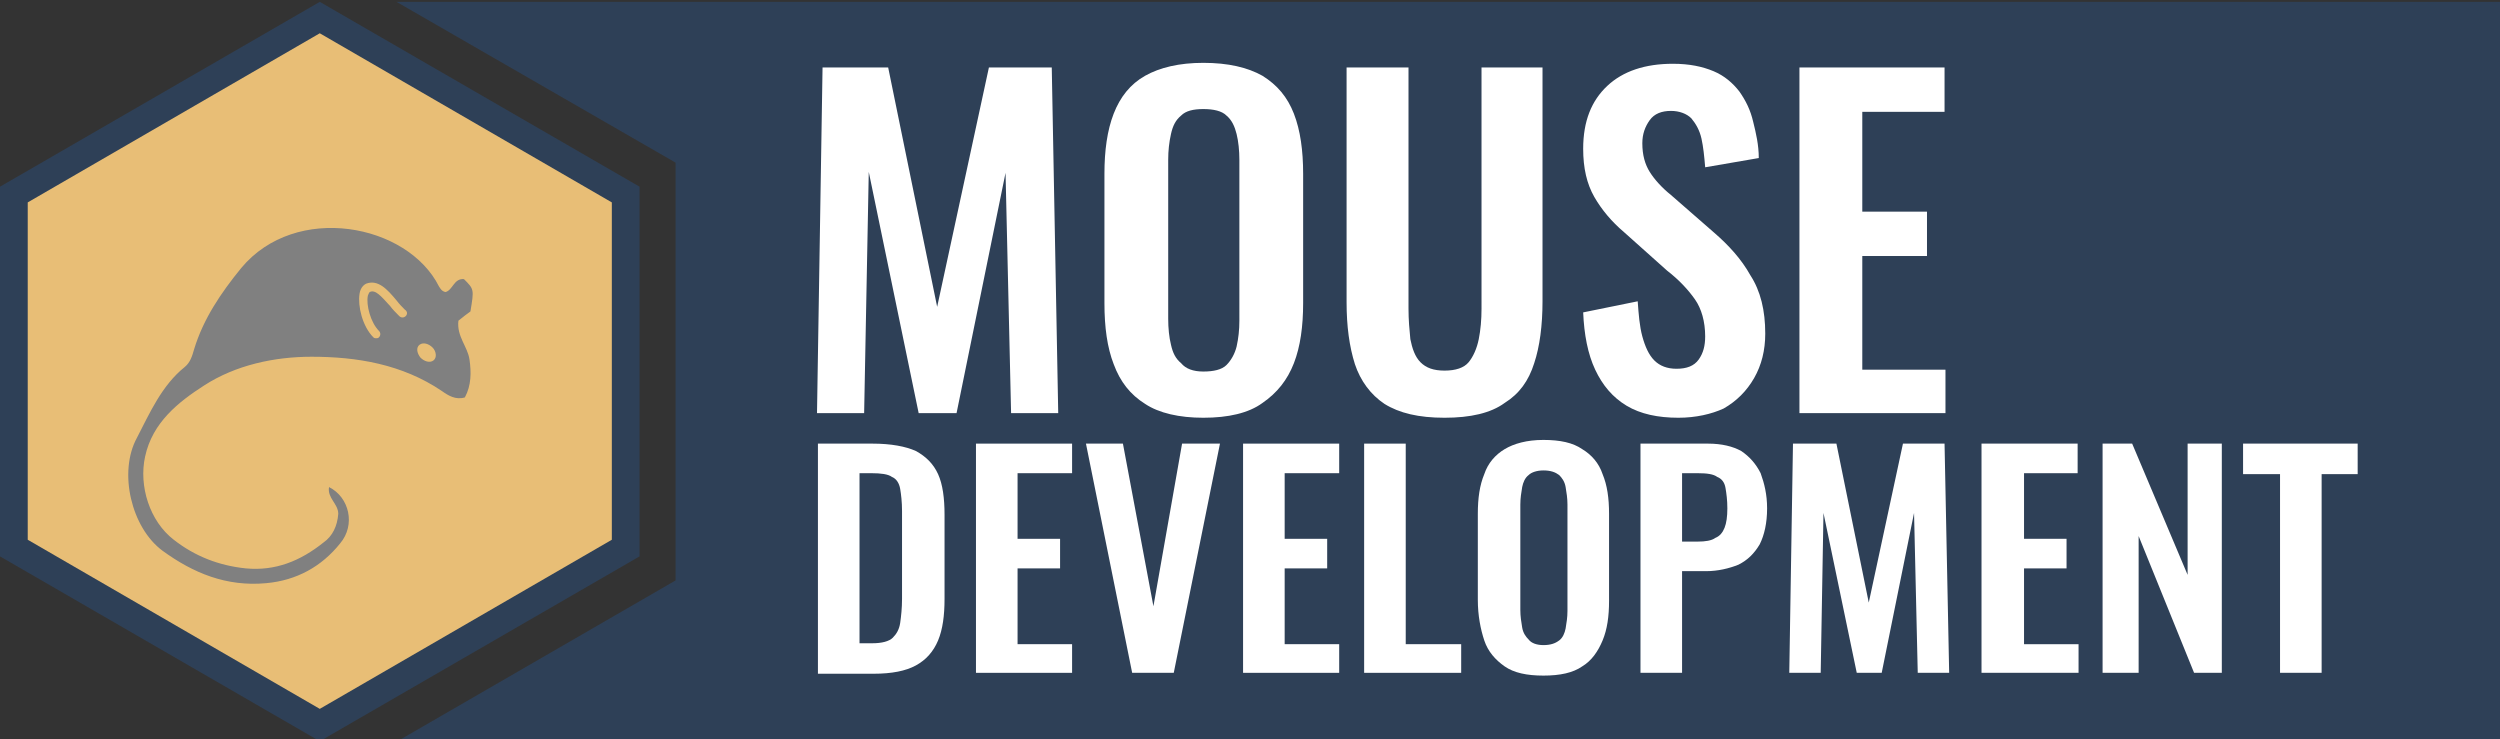 <?xml version="1.0" encoding="utf-8"?>
<!-- Generator: Adobe Illustrator 24.2.3, SVG Export Plug-In . SVG Version: 6.00 Build 0)  -->
<svg version="1.1" id="Layer_1" xmlns="http://www.w3.org/2000/svg" xmlns:xlink="http://www.w3.org/1999/xlink" x="0px" y="0px"
	 viewBox="0 0 270.5 80" style="enable-background:new 0 0 270.5 80;" xml:space="preserve">
<rect x="0" y="0" width="270.5" height="80" fill="#333333" stroke="none"/>
<style type="text/css">
	.st0{fill:#2E4057;}
	.st1{fill:#FFFFFF;}
	.st2{fill:#E8BE76;}
	.st3{fill:#808080;}
</style>
<polygon class="st0" points="42.9,0.2 73.1,17.6 73.1,62.8 43,80.2 270.5,80.2 270.5,0.2 "/>
<g>
	<g>
		<path class="st1" d="M88.4,44.7l0.6-37.4h7.1l5.3,25.9L107,7.3h6.8l0.7,37.4h-5.1l-0.6-26l-5.3,26h-4.1L94,18.6l-0.5,26.1H88.4z"
			/>
		<path class="st1" d="M130.2,45.2c-2.6,0-4.8-0.5-6.3-1.5c-1.6-1-2.7-2.4-3.4-4.3c-0.7-1.8-1-4-1-6.6v-14c0-2.5,0.3-4.7,1-6.5
			c0.7-1.8,1.8-3.2,3.4-4.1s3.7-1.4,6.3-1.4c2.7,0,4.8,0.5,6.4,1.4c1.6,1,2.7,2.3,3.4,4.1c0.7,1.8,1,4,1,6.5v14c0,2.5-0.3,4.7-1,6.5
			c-0.7,1.8-1.8,3.2-3.4,4.3C135.1,44.7,132.9,45.2,130.2,45.2z M130.2,40.2c1.1,0,2-0.2,2.5-0.7c0.5-0.5,0.9-1.2,1.1-2
			c0.2-0.9,0.3-1.8,0.3-2.8V17.3c0-1-0.1-2-0.3-2.8c-0.2-0.8-0.5-1.5-1.1-2c-0.5-0.5-1.4-0.7-2.5-0.7c-1.1,0-1.9,0.2-2.4,0.7
			c-0.6,0.5-0.9,1.1-1.1,2s-0.3,1.8-0.3,2.8v17.2c0,1,0.1,2,0.3,2.8c0.2,0.9,0.5,1.5,1.1,2C128.3,39.9,129.1,40.2,130.2,40.2z"/>
		<path class="st1" d="M156.3,45.2c-2.8,0-4.9-0.5-6.5-1.5c-1.5-1-2.6-2.5-3.2-4.3c-0.6-1.9-0.9-4.1-0.9-6.7V7.3h6.7v26.1
			c0,1.2,0.1,2.3,0.2,3.3c0.2,1,0.5,1.9,1.1,2.5c0.6,0.6,1.4,0.9,2.6,0.9c1.2,0,2.1-0.3,2.6-0.9c0.5-0.6,0.9-1.5,1.1-2.5
			c0.2-1,0.3-2.1,0.3-3.3V7.3h6.6v25.3c0,2.6-0.3,4.9-0.9,6.7c-0.6,1.9-1.6,3.3-3.2,4.3C161.3,44.7,159.1,45.2,156.3,45.2z"/>
		<path class="st1" d="M181.6,45.2c-2.2,0-4.1-0.4-5.6-1.3c-1.5-0.9-2.6-2.2-3.4-3.9c-0.8-1.7-1.2-3.8-1.3-6.2l5.9-1.2
			c0.1,1.4,0.2,2.7,0.5,3.8c0.3,1.1,0.7,2,1.3,2.6c0.6,0.6,1.4,0.9,2.4,0.9c1.1,0,1.9-0.3,2.4-1c0.5-0.7,0.7-1.5,0.7-2.5
			c0-1.6-0.4-3-1.1-4c-0.7-1-1.7-2.1-3-3.1l-4.7-4.2c-1.3-1.1-2.4-2.4-3.2-3.8c-0.8-1.4-1.2-3.1-1.2-5.2c0-3,0.9-5.2,2.6-6.8
			c1.7-1.6,4.1-2.4,7.1-2.4c1.8,0,3.2,0.3,4.4,0.8c1.2,0.5,2.1,1.3,2.8,2.2c0.7,1,1.2,2,1.5,3.3c0.3,1.2,0.6,2.5,0.6,3.9l-5.8,1
			c-0.1-1.2-0.2-2.2-0.4-3.1c-0.2-0.9-0.6-1.6-1.1-2.2c-0.5-0.5-1.3-0.8-2.2-0.8c-1,0-1.8,0.3-2.3,1c-0.5,0.7-0.8,1.5-0.8,2.5
			c0,1.3,0.3,2.3,0.8,3.1c0.5,0.8,1.3,1.7,2.3,2.5l4.7,4.1c1.5,1.3,2.9,2.8,3.9,4.6c1.1,1.7,1.6,3.8,1.6,6.3c0,1.8-0.4,3.4-1.2,4.8
			c-0.8,1.4-1.9,2.5-3.3,3.3C185.2,44.8,183.5,45.2,181.6,45.2z"/>
		<path class="st1" d="M194.7,44.7V7.3h15.7v4.8h-8.9v10.8h7v4.8h-7V40h9v4.7H194.7z"/>
	</g>
	<g>
		<path class="st1" d="M88.5,72.8V48h5.9c2,0,3.6,0.3,4.7,0.8c1.1,0.6,1.9,1.4,2.4,2.5c0.5,1.1,0.7,2.6,0.7,4.4v9.1
			c0,1.8-0.2,3.3-0.7,4.5c-0.5,1.2-1.3,2.1-2.4,2.7c-1.1,0.6-2.6,0.9-4.6,0.9H88.5z M93,69.6h1.4c1,0,1.8-0.2,2.2-0.6
			s0.7-0.9,0.8-1.6c0.1-0.7,0.2-1.6,0.2-2.6v-9.5c0-1-0.1-1.8-0.2-2.4c-0.1-0.6-0.4-1.1-0.9-1.3c-0.4-0.3-1.2-0.4-2.2-0.4H93V69.6z"
			/>
		<path class="st1" d="M105.6,72.8V48H116v3.2h-5.9v7.1h4.6v3.2h-4.6v8.2h5.9v3.1H105.6z"/>
		<path class="st1" d="M122.5,72.8l-5-24.8h4l3.3,17.6l3.1-17.6h4.1l-5,24.8H122.5z"/>
		<path class="st1" d="M134.5,72.8V48h10.4v3.2h-5.9v7.1h4.6v3.2h-4.6v8.2h5.9v3.1H134.5z"/>
		<path class="st1" d="M147.6,72.8V48h4.5v21.7h6v3.1H147.6z"/>
		<path class="st1" d="M167,73.1c-1.8,0-3.2-0.3-4.2-1s-1.8-1.6-2.2-2.8c-0.4-1.2-0.7-2.7-0.7-4.4v-9.3c0-1.7,0.2-3.1,0.7-4.3
			c0.4-1.2,1.2-2.1,2.2-2.7s2.4-1,4.2-1c1.8,0,3.2,0.3,4.2,1c1,0.6,1.8,1.5,2.2,2.7c0.5,1.2,0.7,2.6,0.7,4.3V65
			c0,1.7-0.2,3.1-0.7,4.3c-0.5,1.2-1.2,2.2-2.2,2.8C170.2,72.8,168.8,73.1,167,73.1z M167,69.8c0.8,0,1.3-0.2,1.7-0.5
			c0.4-0.3,0.6-0.8,0.7-1.3c0.1-0.6,0.2-1.2,0.2-1.9V54.6c0-0.7-0.1-1.3-0.2-1.9c-0.1-0.6-0.4-1-0.7-1.3c-0.4-0.3-0.9-0.5-1.7-0.5
			c-0.7,0-1.3,0.2-1.6,0.5c-0.4,0.3-0.6,0.8-0.7,1.3c-0.1,0.6-0.2,1.2-0.2,1.9v11.4c0,0.7,0.1,1.3,0.2,1.9c0.1,0.6,0.4,1,0.7,1.3
			C165.7,69.6,166.3,69.8,167,69.8z"/>
		<path class="st1" d="M177.5,72.8V48h7.3c1.5,0,2.7,0.3,3.6,0.8c0.9,0.6,1.6,1.4,2.1,2.4c0.4,1.1,0.7,2.3,0.7,3.8
			c0,1.6-0.3,2.9-0.8,3.9c-0.6,1-1.3,1.7-2.3,2.2c-1,0.4-2.2,0.7-3.5,0.7H182v11H177.5z M182,58.6h1.7c0.8,0,1.5-0.1,1.9-0.4
			c0.5-0.2,0.8-0.6,1-1.1c0.2-0.5,0.3-1.2,0.3-2.1c0-0.9-0.1-1.6-0.2-2.2c-0.1-0.6-0.4-1-0.9-1.2c-0.4-0.3-1.1-0.4-2.1-0.4H182V58.6
			z"/>
		<path class="st1" d="M193.6,72.8L194,48h4.7l3.5,17.2l3.7-17.2h4.5l0.5,24.8h-3.4l-0.4-17.3l-3.5,17.3h-2.7l-3.6-17.3L197,72.8
			H193.6z"/>
		<path class="st1" d="M214.4,72.8V48h10.4v3.2H219v7.1h4.6v3.2H219v8.2h5.9v3.1H214.4z"/>
		<path class="st1" d="M227.5,72.8V48h3.2l6,14.2V48h3.7v24.8h-3L231.4,58v14.8H227.5z"/>
		<path class="st1" d="M246.7,72.8V51.3h-4V48h12.4v3.3h-3.9v21.5H246.7z"/>
	</g>
</g>
<g>
	<polygon class="st2" points="1.5,59.3 1.5,21 34.6,1.9 67.8,21 67.8,59.3 34.6,78.4 	"/>
	<path class="st0" d="M34.6,3.6l31.6,18.3v36.5L34.6,76.7L3,58.4V21.9L34.6,3.6 M34.6,0.2L0,20.2v40l34.6,20l34.6-20v-40L34.6,0.2
		L34.6,0.2z"/>
</g>
<path class="st3" d="M49.6,34.7c0.5-0.4,1-0.8,1.3-1c0.4-2.4,0.4-2.4-0.7-3.5c-1.1-0.1-1.2,1.2-2,1.4c-0.4-0.1-0.5-0.3-0.7-0.6
	C44.1,24.2,32,21.9,26.1,29c-2.2,2.7-4.1,5.5-5.1,8.8c-0.2,0.7-0.4,1.4-1,1.9c-2.5,2-3.8,5-5.2,7.7c-2,3.7-0.6,9.7,2.8,12.2
	c3.3,2.4,6.9,3.9,11.2,3.5c3.3-0.3,6-1.8,8-4.3c1.7-2,1-5-1.2-6.1c-0.2,1.2,1,1.8,1,2.9c-0.1,1.3-0.6,2.4-1.6,3.1
	c-2.5,2-5.2,3.1-8.4,2.8c-2.9-0.3-5.5-1.3-7.8-3.1c-2.6-2-3.8-5.8-3.1-9c0.8-3.7,3.6-5.9,6.4-7.7c3.4-2.2,7.6-3.1,11.6-3.1
	c4.9,0,9.8,0.8,14.1,3.7c0.7,0.5,1.5,1,2.5,0.7c0.7-1.3,0.7-2.7,0.5-4.1C50.6,37.5,49.4,36.4,49.6,34.7z M43.9,34.2
	c-0.2,0.2-0.5,0.2-0.7,0c-0.4-0.4-0.7-0.7-1-1.1c-1-1.1-1.6-1.8-2.2-1.5c0,0-0.1,0.1-0.2,0.4c-0.2,1,0.3,2.9,1.2,3.8
	c0.2,0.2,0.2,0.5,0,0.7c-0.1,0.1-0.2,0.1-0.3,0.1s-0.2,0-0.3-0.1c-1.2-1.2-1.7-3.4-1.5-4.7c0.1-0.7,0.5-1,0.7-1.1
	c1.3-0.5,2.3,0.6,3.3,1.8c0.3,0.4,0.6,0.7,0.9,1C44.1,33.7,44.1,34,43.9,34.2z M46.9,39c-0.4,0.3-1,0.1-1.4-0.3
	c-0.4-0.5-0.5-1.1-0.1-1.4s1-0.1,1.4,0.3C47.2,38,47.3,38.7,46.9,39z"/>
</svg>
